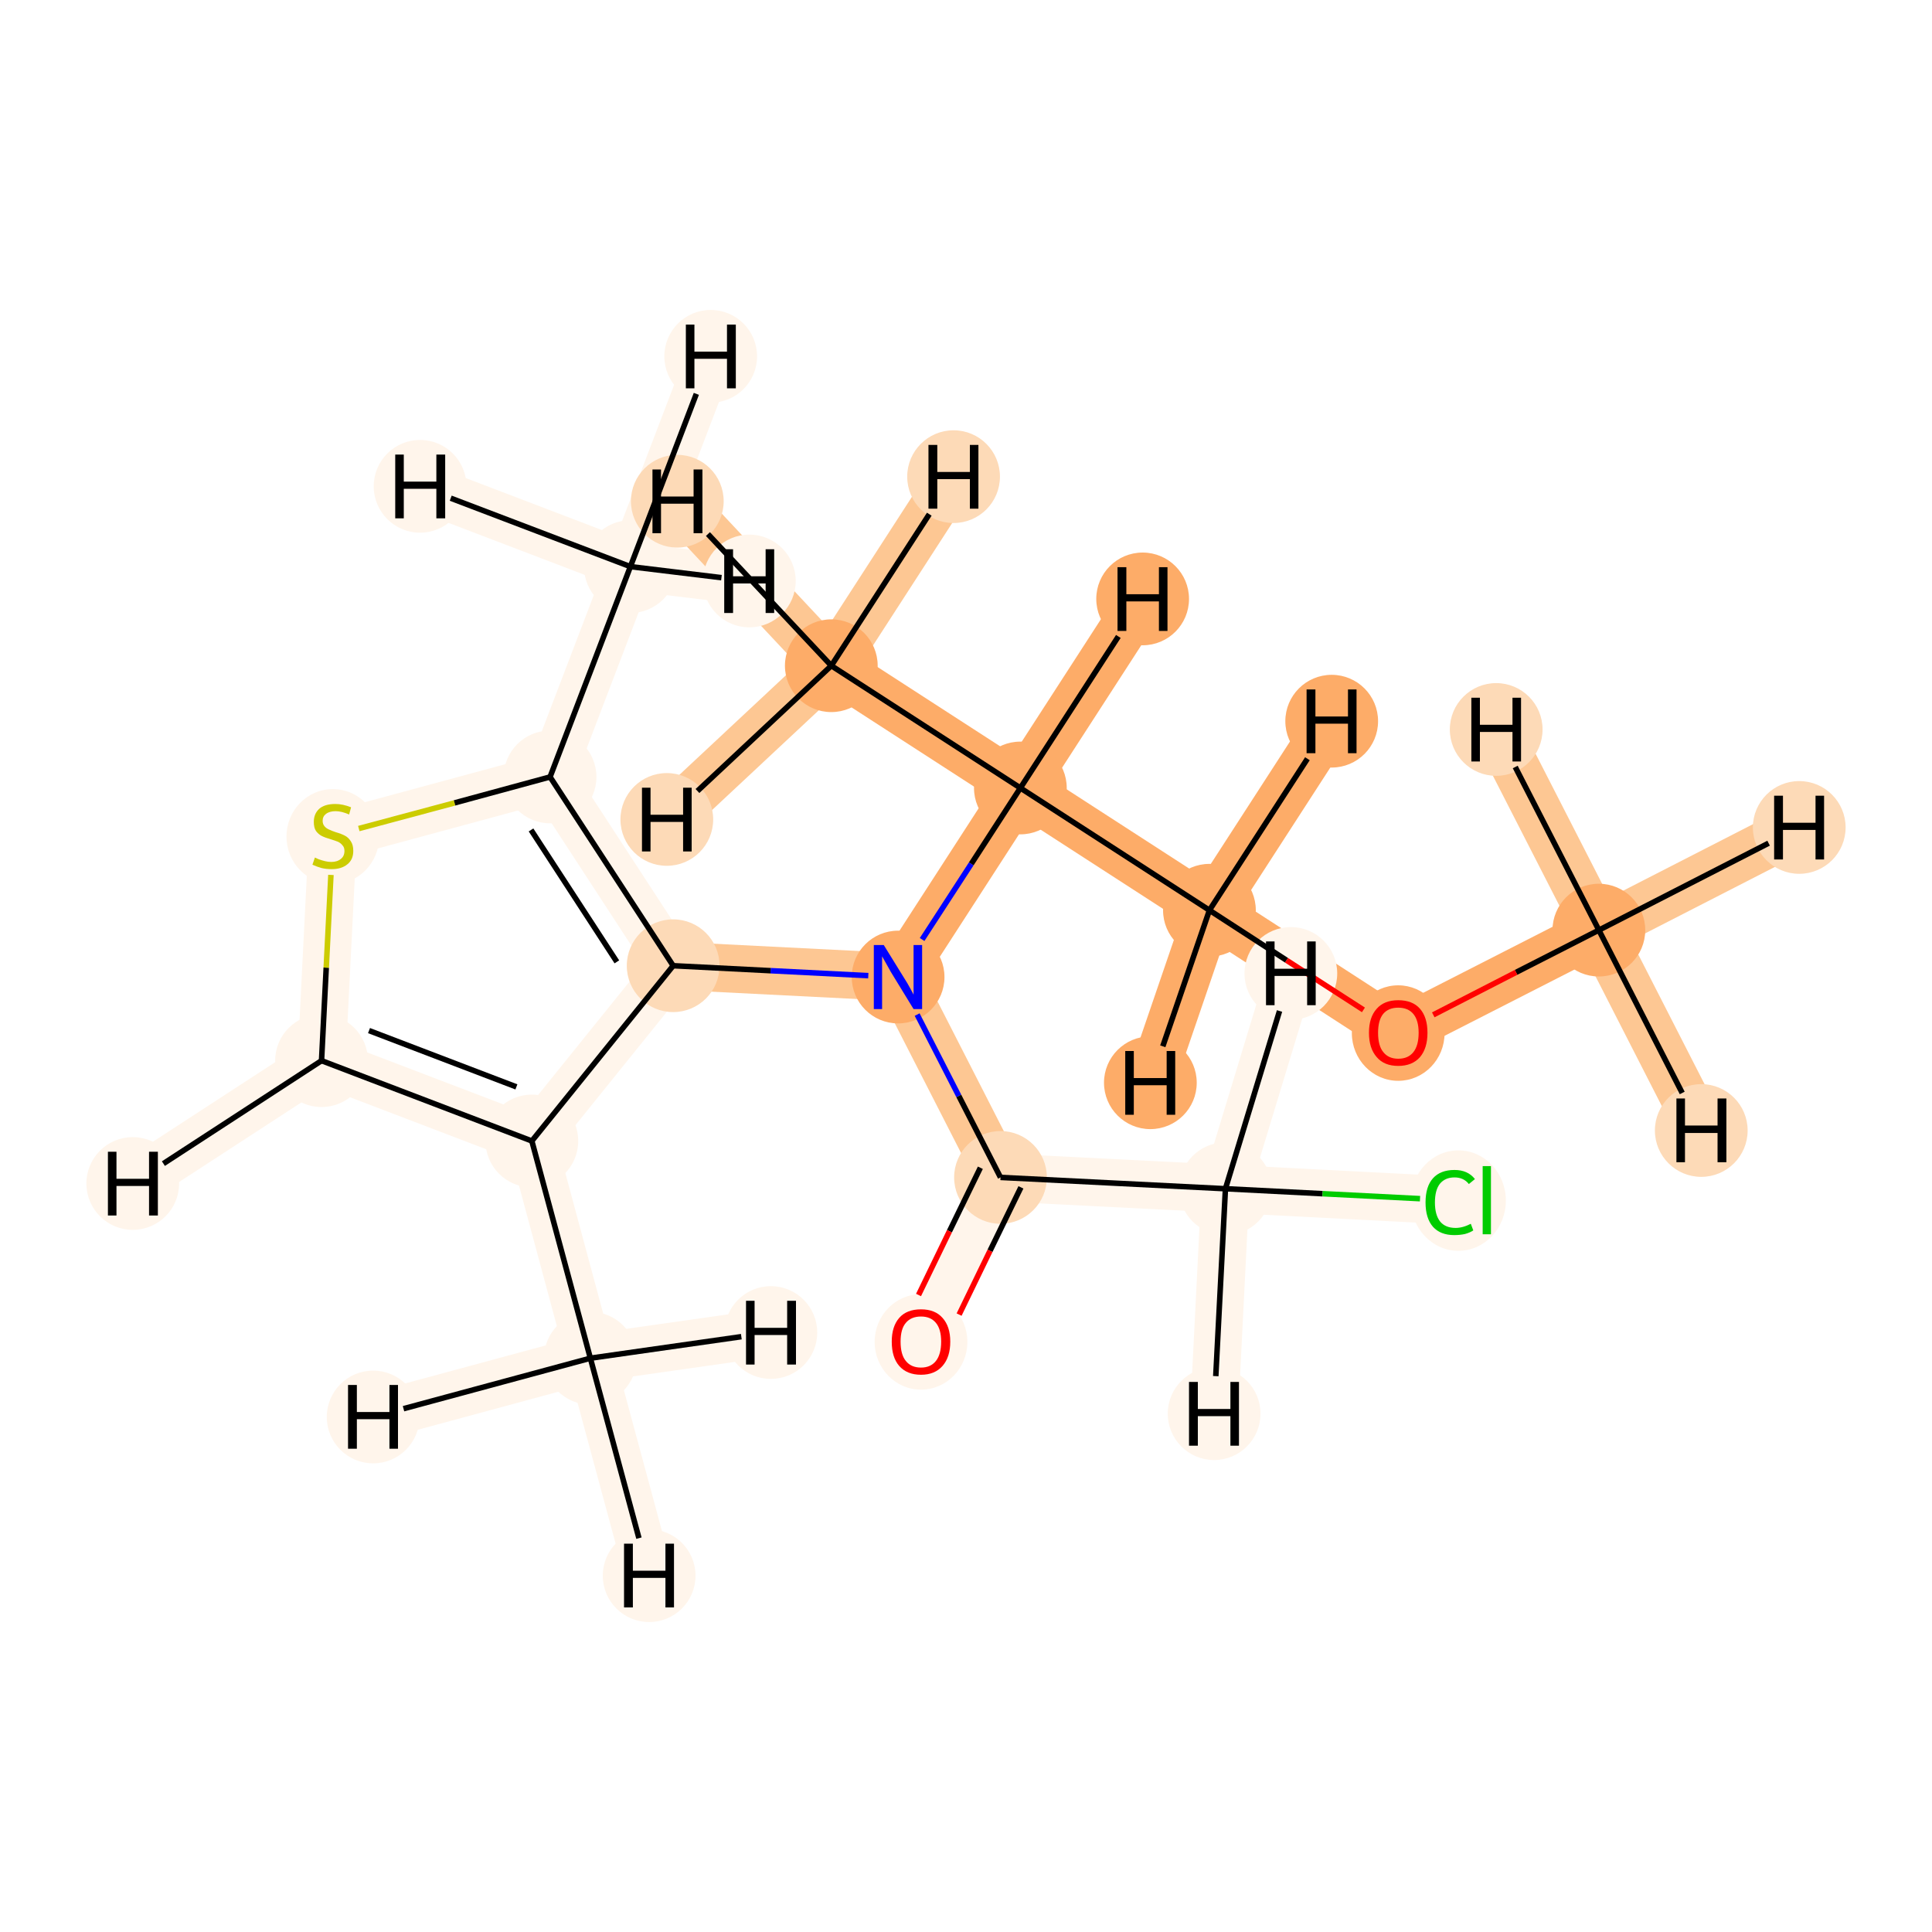 <?xml version='1.0' encoding='iso-8859-1'?>
<svg version='1.1' baseProfile='full'
              xmlns='http://www.w3.org/2000/svg'
                      xmlns:rdkit='http://www.rdkit.org/xml'
                      xmlns:xlink='http://www.w3.org/1999/xlink'
                  xml:space='preserve'
width='700px' height='700px' viewBox='0 0 700 700'>
<!-- END OF HEADER -->
<rect style='opacity:1.0;fill:#FFFFFF;stroke:none' width='700.0' height='700.0' x='0.0' y='0.0'> </rect>
<path d='M 579.3,337.0 L 506.6,374.1' style='fill:none;fill-rule:evenodd;stroke:#FDAC68;stroke-width:17.4px;stroke-linecap:butt;stroke-linejoin:miter;stroke-opacity:1' />
<path d='M 579.3,337.0 L 651.9,299.8' style='fill:none;fill-rule:evenodd;stroke:#FDC793;stroke-width:17.4px;stroke-linecap:butt;stroke-linejoin:miter;stroke-opacity:1' />
<path d='M 579.3,337.0 L 616.4,409.6' style='fill:none;fill-rule:evenodd;stroke:#FDC793;stroke-width:17.4px;stroke-linecap:butt;stroke-linejoin:miter;stroke-opacity:1' />
<path d='M 579.3,337.0 L 542.1,264.3' style='fill:none;fill-rule:evenodd;stroke:#FDC793;stroke-width:17.4px;stroke-linecap:butt;stroke-linejoin:miter;stroke-opacity:1' />
<path d='M 506.6,374.1 L 438.2,329.8' style='fill:none;fill-rule:evenodd;stroke:#FDAC68;stroke-width:17.4px;stroke-linecap:butt;stroke-linejoin:miter;stroke-opacity:1' />
<path d='M 438.2,329.8 L 369.7,285.5' style='fill:none;fill-rule:evenodd;stroke:#FDAC68;stroke-width:17.4px;stroke-linecap:butt;stroke-linejoin:miter;stroke-opacity:1' />
<path d='M 438.2,329.8 L 482.5,261.3' style='fill:none;fill-rule:evenodd;stroke:#FDAC68;stroke-width:17.4px;stroke-linecap:butt;stroke-linejoin:miter;stroke-opacity:1' />
<path d='M 438.2,329.8 L 416.8,392.3' style='fill:none;fill-rule:evenodd;stroke:#FDAC68;stroke-width:17.4px;stroke-linecap:butt;stroke-linejoin:miter;stroke-opacity:1' />
<path d='M 369.7,285.5 L 325.4,354.0' style='fill:none;fill-rule:evenodd;stroke:#FDAC68;stroke-width:17.4px;stroke-linecap:butt;stroke-linejoin:miter;stroke-opacity:1' />
<path d='M 369.7,285.5 L 301.2,241.2' style='fill:none;fill-rule:evenodd;stroke:#FDAC68;stroke-width:17.4px;stroke-linecap:butt;stroke-linejoin:miter;stroke-opacity:1' />
<path d='M 369.7,285.5 L 414.0,217.0' style='fill:none;fill-rule:evenodd;stroke:#FDAC68;stroke-width:17.4px;stroke-linecap:butt;stroke-linejoin:miter;stroke-opacity:1' />
<path d='M 325.4,354.0 L 243.9,349.9' style='fill:none;fill-rule:evenodd;stroke:#FDC793;stroke-width:17.4px;stroke-linecap:butt;stroke-linejoin:miter;stroke-opacity:1' />
<path d='M 325.4,354.0 L 362.5,426.6' style='fill:none;fill-rule:evenodd;stroke:#FDC793;stroke-width:17.4px;stroke-linecap:butt;stroke-linejoin:miter;stroke-opacity:1' />
<path d='M 243.9,349.9 L 192.7,413.4' style='fill:none;fill-rule:evenodd;stroke:#FFF5EB;stroke-width:17.4px;stroke-linecap:butt;stroke-linejoin:miter;stroke-opacity:1' />
<path d='M 243.9,349.9 L 199.3,281.5' style='fill:none;fill-rule:evenodd;stroke:#FFF5EB;stroke-width:17.4px;stroke-linecap:butt;stroke-linejoin:miter;stroke-opacity:1' />
<path d='M 192.7,413.4 L 213.9,492.1' style='fill:none;fill-rule:evenodd;stroke:#FFF5EB;stroke-width:17.4px;stroke-linecap:butt;stroke-linejoin:miter;stroke-opacity:1' />
<path d='M 192.7,413.4 L 116.5,384.3' style='fill:none;fill-rule:evenodd;stroke:#FFF5EB;stroke-width:17.4px;stroke-linecap:butt;stroke-linejoin:miter;stroke-opacity:1' />
<path d='M 213.9,492.1 L 235.2,570.9' style='fill:none;fill-rule:evenodd;stroke:#FFF5EB;stroke-width:17.4px;stroke-linecap:butt;stroke-linejoin:miter;stroke-opacity:1' />
<path d='M 213.9,492.1 L 135.2,513.4' style='fill:none;fill-rule:evenodd;stroke:#FFF5EB;stroke-width:17.4px;stroke-linecap:butt;stroke-linejoin:miter;stroke-opacity:1' />
<path d='M 213.9,492.1 L 279.3,482.8' style='fill:none;fill-rule:evenodd;stroke:#FFF5EB;stroke-width:17.4px;stroke-linecap:butt;stroke-linejoin:miter;stroke-opacity:1' />
<path d='M 116.5,384.3 L 120.6,302.8' style='fill:none;fill-rule:evenodd;stroke:#FFF5EB;stroke-width:17.4px;stroke-linecap:butt;stroke-linejoin:miter;stroke-opacity:1' />
<path d='M 116.5,384.3 L 48.1,428.8' style='fill:none;fill-rule:evenodd;stroke:#FFF5EB;stroke-width:17.4px;stroke-linecap:butt;stroke-linejoin:miter;stroke-opacity:1' />
<path d='M 120.6,302.8 L 199.3,281.5' style='fill:none;fill-rule:evenodd;stroke:#FFF5EB;stroke-width:17.4px;stroke-linecap:butt;stroke-linejoin:miter;stroke-opacity:1' />
<path d='M 199.3,281.5 L 228.4,205.3' style='fill:none;fill-rule:evenodd;stroke:#FFF5EB;stroke-width:17.4px;stroke-linecap:butt;stroke-linejoin:miter;stroke-opacity:1' />
<path d='M 228.4,205.3 L 257.5,129.1' style='fill:none;fill-rule:evenodd;stroke:#FFF5EB;stroke-width:17.4px;stroke-linecap:butt;stroke-linejoin:miter;stroke-opacity:1' />
<path d='M 228.4,205.3 L 152.2,176.2' style='fill:none;fill-rule:evenodd;stroke:#FFF5EB;stroke-width:17.4px;stroke-linecap:butt;stroke-linejoin:miter;stroke-opacity:1' />
<path d='M 228.4,205.3 L 271.5,210.5' style='fill:none;fill-rule:evenodd;stroke:#FFF5EB;stroke-width:17.4px;stroke-linecap:butt;stroke-linejoin:miter;stroke-opacity:1' />
<path d='M 362.5,426.6 L 333.7,486.1' style='fill:none;fill-rule:evenodd;stroke:#FFF5EB;stroke-width:17.4px;stroke-linecap:butt;stroke-linejoin:miter;stroke-opacity:1' />
<path d='M 362.5,426.6 L 444.0,430.7' style='fill:none;fill-rule:evenodd;stroke:#FFF5EB;stroke-width:17.4px;stroke-linecap:butt;stroke-linejoin:miter;stroke-opacity:1' />
<path d='M 444.0,430.7 L 525.4,434.9' style='fill:none;fill-rule:evenodd;stroke:#FFF5EB;stroke-width:17.4px;stroke-linecap:butt;stroke-linejoin:miter;stroke-opacity:1' />
<path d='M 444.0,430.7 L 439.9,512.2' style='fill:none;fill-rule:evenodd;stroke:#FFF5EB;stroke-width:17.4px;stroke-linecap:butt;stroke-linejoin:miter;stroke-opacity:1' />
<path d='M 444.0,430.7 L 467.7,352.7' style='fill:none;fill-rule:evenodd;stroke:#FFF5EB;stroke-width:17.4px;stroke-linecap:butt;stroke-linejoin:miter;stroke-opacity:1' />
<path d='M 301.2,241.2 L 245.4,181.6' style='fill:none;fill-rule:evenodd;stroke:#FDC793;stroke-width:17.4px;stroke-linecap:butt;stroke-linejoin:miter;stroke-opacity:1' />
<path d='M 301.2,241.2 L 345.5,172.7' style='fill:none;fill-rule:evenodd;stroke:#FDC793;stroke-width:17.4px;stroke-linecap:butt;stroke-linejoin:miter;stroke-opacity:1' />
<path d='M 301.2,241.2 L 241.6,296.9' style='fill:none;fill-rule:evenodd;stroke:#FDC793;stroke-width:17.4px;stroke-linecap:butt;stroke-linejoin:miter;stroke-opacity:1' />
<ellipse cx='579.3' cy='337.0' rx='16.3' ry='16.3'  style='fill:#FDAC68;fill-rule:evenodd;stroke:#FDAC68;stroke-width:1.0px;stroke-linecap:butt;stroke-linejoin:miter;stroke-opacity:1' />
<ellipse cx='506.6' cy='374.3' rx='16.3' ry='16.8'  style='fill:#FDAC68;fill-rule:evenodd;stroke:#FDAC68;stroke-width:1.0px;stroke-linecap:butt;stroke-linejoin:miter;stroke-opacity:1' />
<ellipse cx='438.2' cy='329.8' rx='16.3' ry='16.3'  style='fill:#FDAC68;fill-rule:evenodd;stroke:#FDAC68;stroke-width:1.0px;stroke-linecap:butt;stroke-linejoin:miter;stroke-opacity:1' />
<ellipse cx='369.7' cy='285.5' rx='16.3' ry='16.3'  style='fill:#FDAC68;fill-rule:evenodd;stroke:#FDAC68;stroke-width:1.0px;stroke-linecap:butt;stroke-linejoin:miter;stroke-opacity:1' />
<ellipse cx='325.4' cy='354.0' rx='16.3' ry='16.3'  style='fill:#FDAC68;fill-rule:evenodd;stroke:#FDAC68;stroke-width:1.0px;stroke-linecap:butt;stroke-linejoin:miter;stroke-opacity:1' />
<ellipse cx='243.9' cy='349.9' rx='16.3' ry='16.3'  style='fill:#FDDAB7;fill-rule:evenodd;stroke:#FDDAB7;stroke-width:1.0px;stroke-linecap:butt;stroke-linejoin:miter;stroke-opacity:1' />
<ellipse cx='192.7' cy='413.4' rx='16.3' ry='16.3'  style='fill:#FFF5EB;fill-rule:evenodd;stroke:#FFF5EB;stroke-width:1.0px;stroke-linecap:butt;stroke-linejoin:miter;stroke-opacity:1' />
<ellipse cx='213.9' cy='492.1' rx='16.3' ry='16.3'  style='fill:#FFF5EB;fill-rule:evenodd;stroke:#FFF5EB;stroke-width:1.0px;stroke-linecap:butt;stroke-linejoin:miter;stroke-opacity:1' />
<ellipse cx='116.5' cy='384.3' rx='16.3' ry='16.3'  style='fill:#FFF5EB;fill-rule:evenodd;stroke:#FFF5EB;stroke-width:1.0px;stroke-linecap:butt;stroke-linejoin:miter;stroke-opacity:1' />
<ellipse cx='120.6' cy='303.1' rx='16.3' ry='16.7'  style='fill:#FFF5EB;fill-rule:evenodd;stroke:#FFF5EB;stroke-width:1.0px;stroke-linecap:butt;stroke-linejoin:miter;stroke-opacity:1' />
<ellipse cx='199.3' cy='281.5' rx='16.3' ry='16.3'  style='fill:#FFF5EB;fill-rule:evenodd;stroke:#FFF5EB;stroke-width:1.0px;stroke-linecap:butt;stroke-linejoin:miter;stroke-opacity:1' />
<ellipse cx='228.4' cy='205.3' rx='16.3' ry='16.3'  style='fill:#FFF5EB;fill-rule:evenodd;stroke:#FFF5EB;stroke-width:1.0px;stroke-linecap:butt;stroke-linejoin:miter;stroke-opacity:1' />
<ellipse cx='362.5' cy='426.6' rx='16.3' ry='16.3'  style='fill:#FDDAB7;fill-rule:evenodd;stroke:#FDDAB7;stroke-width:1.0px;stroke-linecap:butt;stroke-linejoin:miter;stroke-opacity:1' />
<ellipse cx='333.7' cy='486.2' rx='16.3' ry='16.8'  style='fill:#FFF5EB;fill-rule:evenodd;stroke:#FFF5EB;stroke-width:1.0px;stroke-linecap:butt;stroke-linejoin:miter;stroke-opacity:1' />
<ellipse cx='444.0' cy='430.7' rx='16.3' ry='16.3'  style='fill:#FFF5EB;fill-rule:evenodd;stroke:#FFF5EB;stroke-width:1.0px;stroke-linecap:butt;stroke-linejoin:miter;stroke-opacity:1' />
<ellipse cx='528.4' cy='435.0' rx='16.7' ry='17.7'  style='fill:#FFF5EB;fill-rule:evenodd;stroke:#FFF5EB;stroke-width:1.0px;stroke-linecap:butt;stroke-linejoin:miter;stroke-opacity:1' />
<ellipse cx='301.2' cy='241.2' rx='16.3' ry='16.3'  style='fill:#FDAC68;fill-rule:evenodd;stroke:#FDAC68;stroke-width:1.0px;stroke-linecap:butt;stroke-linejoin:miter;stroke-opacity:1' />
<ellipse cx='651.9' cy='299.8' rx='16.3' ry='16.3'  style='fill:#FDDAB7;fill-rule:evenodd;stroke:#FDDAB7;stroke-width:1.0px;stroke-linecap:butt;stroke-linejoin:miter;stroke-opacity:1' />
<ellipse cx='616.4' cy='409.6' rx='16.3' ry='16.3'  style='fill:#FDDAB7;fill-rule:evenodd;stroke:#FDDAB7;stroke-width:1.0px;stroke-linecap:butt;stroke-linejoin:miter;stroke-opacity:1' />
<ellipse cx='542.1' cy='264.3' rx='16.3' ry='16.3'  style='fill:#FDDAB7;fill-rule:evenodd;stroke:#FDDAB7;stroke-width:1.0px;stroke-linecap:butt;stroke-linejoin:miter;stroke-opacity:1' />
<ellipse cx='482.5' cy='261.3' rx='16.3' ry='16.3'  style='fill:#FDAC68;fill-rule:evenodd;stroke:#FDAC68;stroke-width:1.0px;stroke-linecap:butt;stroke-linejoin:miter;stroke-opacity:1' />
<ellipse cx='416.8' cy='392.3' rx='16.3' ry='16.3'  style='fill:#FDAC68;fill-rule:evenodd;stroke:#FDAC68;stroke-width:1.0px;stroke-linecap:butt;stroke-linejoin:miter;stroke-opacity:1' />
<ellipse cx='414.0' cy='217.0' rx='16.3' ry='16.3'  style='fill:#FDAC68;fill-rule:evenodd;stroke:#FDAC68;stroke-width:1.0px;stroke-linecap:butt;stroke-linejoin:miter;stroke-opacity:1' />
<ellipse cx='235.2' cy='570.9' rx='16.3' ry='16.3'  style='fill:#FFF5EB;fill-rule:evenodd;stroke:#FFF5EB;stroke-width:1.0px;stroke-linecap:butt;stroke-linejoin:miter;stroke-opacity:1' />
<ellipse cx='135.2' cy='513.4' rx='16.3' ry='16.3'  style='fill:#FFF5EB;fill-rule:evenodd;stroke:#FFF5EB;stroke-width:1.0px;stroke-linecap:butt;stroke-linejoin:miter;stroke-opacity:1' />
<ellipse cx='279.3' cy='482.8' rx='16.3' ry='16.3'  style='fill:#FFF5EB;fill-rule:evenodd;stroke:#FFF5EB;stroke-width:1.0px;stroke-linecap:butt;stroke-linejoin:miter;stroke-opacity:1' />
<ellipse cx='48.1' cy='428.8' rx='16.3' ry='16.3'  style='fill:#FFF5EB;fill-rule:evenodd;stroke:#FFF5EB;stroke-width:1.0px;stroke-linecap:butt;stroke-linejoin:miter;stroke-opacity:1' />
<ellipse cx='257.5' cy='129.1' rx='16.3' ry='16.3'  style='fill:#FFF5EB;fill-rule:evenodd;stroke:#FFF5EB;stroke-width:1.0px;stroke-linecap:butt;stroke-linejoin:miter;stroke-opacity:1' />
<ellipse cx='152.2' cy='176.2' rx='16.3' ry='16.3'  style='fill:#FFF5EB;fill-rule:evenodd;stroke:#FFF5EB;stroke-width:1.0px;stroke-linecap:butt;stroke-linejoin:miter;stroke-opacity:1' />
<ellipse cx='271.5' cy='210.5' rx='16.3' ry='16.3'  style='fill:#FFF5EB;fill-rule:evenodd;stroke:#FFF5EB;stroke-width:1.0px;stroke-linecap:butt;stroke-linejoin:miter;stroke-opacity:1' />
<ellipse cx='439.9' cy='512.2' rx='16.3' ry='16.3'  style='fill:#FFF5EB;fill-rule:evenodd;stroke:#FFF5EB;stroke-width:1.0px;stroke-linecap:butt;stroke-linejoin:miter;stroke-opacity:1' />
<ellipse cx='467.7' cy='352.7' rx='16.3' ry='16.3'  style='fill:#FFF5EB;fill-rule:evenodd;stroke:#FFF5EB;stroke-width:1.0px;stroke-linecap:butt;stroke-linejoin:miter;stroke-opacity:1' />
<ellipse cx='245.4' cy='181.6' rx='16.3' ry='16.3'  style='fill:#FDDAB7;fill-rule:evenodd;stroke:#FDDAB7;stroke-width:1.0px;stroke-linecap:butt;stroke-linejoin:miter;stroke-opacity:1' />
<ellipse cx='345.5' cy='172.7' rx='16.3' ry='16.3'  style='fill:#FDDAB7;fill-rule:evenodd;stroke:#FDDAB7;stroke-width:1.0px;stroke-linecap:butt;stroke-linejoin:miter;stroke-opacity:1' />
<ellipse cx='241.6' cy='296.9' rx='16.3' ry='16.3'  style='fill:#FDDAB7;fill-rule:evenodd;stroke:#FDDAB7;stroke-width:1.0px;stroke-linecap:butt;stroke-linejoin:miter;stroke-opacity:1' />
<path class='bond-0 atom-0 atom-1' d='M 579.3,337.0 L 549.3,352.3' style='fill:none;fill-rule:evenodd;stroke:#000000;stroke-width:2.0px;stroke-linecap:butt;stroke-linejoin:miter;stroke-opacity:1' />
<path class='bond-0 atom-0 atom-1' d='M 549.3,352.3 L 519.3,367.7' style='fill:none;fill-rule:evenodd;stroke:#FF0000;stroke-width:2.0px;stroke-linecap:butt;stroke-linejoin:miter;stroke-opacity:1' />
<path class='bond-17 atom-0 atom-17' d='M 579.3,337.0 L 640.8,305.5' style='fill:none;fill-rule:evenodd;stroke:#000000;stroke-width:2.0px;stroke-linecap:butt;stroke-linejoin:miter;stroke-opacity:1' />
<path class='bond-18 atom-0 atom-18' d='M 579.3,337.0 L 609.5,396.0' style='fill:none;fill-rule:evenodd;stroke:#000000;stroke-width:2.0px;stroke-linecap:butt;stroke-linejoin:miter;stroke-opacity:1' />
<path class='bond-19 atom-0 atom-19' d='M 579.3,337.0 L 549.0,277.9' style='fill:none;fill-rule:evenodd;stroke:#000000;stroke-width:2.0px;stroke-linecap:butt;stroke-linejoin:miter;stroke-opacity:1' />
<path class='bond-1 atom-1 atom-2' d='M 494.0,365.9 L 466.1,347.9' style='fill:none;fill-rule:evenodd;stroke:#FF0000;stroke-width:2.0px;stroke-linecap:butt;stroke-linejoin:miter;stroke-opacity:1' />
<path class='bond-1 atom-1 atom-2' d='M 466.1,347.9 L 438.2,329.8' style='fill:none;fill-rule:evenodd;stroke:#000000;stroke-width:2.0px;stroke-linecap:butt;stroke-linejoin:miter;stroke-opacity:1' />
<path class='bond-2 atom-2 atom-3' d='M 438.2,329.8 L 369.7,285.5' style='fill:none;fill-rule:evenodd;stroke:#000000;stroke-width:2.0px;stroke-linecap:butt;stroke-linejoin:miter;stroke-opacity:1' />
<path class='bond-20 atom-2 atom-20' d='M 438.2,329.8 L 473.7,274.9' style='fill:none;fill-rule:evenodd;stroke:#000000;stroke-width:2.0px;stroke-linecap:butt;stroke-linejoin:miter;stroke-opacity:1' />
<path class='bond-21 atom-2 atom-21' d='M 438.2,329.8 L 421.3,379.1' style='fill:none;fill-rule:evenodd;stroke:#000000;stroke-width:2.0px;stroke-linecap:butt;stroke-linejoin:miter;stroke-opacity:1' />
<path class='bond-3 atom-3 atom-4' d='M 369.7,285.5 L 351.9,313.0' style='fill:none;fill-rule:evenodd;stroke:#000000;stroke-width:2.0px;stroke-linecap:butt;stroke-linejoin:miter;stroke-opacity:1' />
<path class='bond-3 atom-3 atom-4' d='M 351.9,313.0 L 334.1,340.4' style='fill:none;fill-rule:evenodd;stroke:#0000FF;stroke-width:2.0px;stroke-linecap:butt;stroke-linejoin:miter;stroke-opacity:1' />
<path class='bond-15 atom-3 atom-16' d='M 369.7,285.5 L 301.2,241.2' style='fill:none;fill-rule:evenodd;stroke:#000000;stroke-width:2.0px;stroke-linecap:butt;stroke-linejoin:miter;stroke-opacity:1' />
<path class='bond-22 atom-3 atom-22' d='M 369.7,285.5 L 405.2,230.6' style='fill:none;fill-rule:evenodd;stroke:#000000;stroke-width:2.0px;stroke-linecap:butt;stroke-linejoin:miter;stroke-opacity:1' />
<path class='bond-4 atom-4 atom-5' d='M 314.6,353.5 L 279.2,351.7' style='fill:none;fill-rule:evenodd;stroke:#0000FF;stroke-width:2.0px;stroke-linecap:butt;stroke-linejoin:miter;stroke-opacity:1' />
<path class='bond-4 atom-4 atom-5' d='M 279.2,351.7 L 243.9,349.9' style='fill:none;fill-rule:evenodd;stroke:#000000;stroke-width:2.0px;stroke-linecap:butt;stroke-linejoin:miter;stroke-opacity:1' />
<path class='bond-11 atom-4 atom-12' d='M 332.3,367.6 L 347.4,397.1' style='fill:none;fill-rule:evenodd;stroke:#0000FF;stroke-width:2.0px;stroke-linecap:butt;stroke-linejoin:miter;stroke-opacity:1' />
<path class='bond-11 atom-4 atom-12' d='M 347.4,397.1 L 362.5,426.6' style='fill:none;fill-rule:evenodd;stroke:#000000;stroke-width:2.0px;stroke-linecap:butt;stroke-linejoin:miter;stroke-opacity:1' />
<path class='bond-5 atom-5 atom-6' d='M 243.9,349.9 L 192.7,413.4' style='fill:none;fill-rule:evenodd;stroke:#000000;stroke-width:2.0px;stroke-linecap:butt;stroke-linejoin:miter;stroke-opacity:1' />
<path class='bond-16 atom-10 atom-5' d='M 199.3,281.5 L 243.9,349.9' style='fill:none;fill-rule:evenodd;stroke:#000000;stroke-width:2.0px;stroke-linecap:butt;stroke-linejoin:miter;stroke-opacity:1' />
<path class='bond-16 atom-10 atom-5' d='M 192.4,300.7 L 223.5,348.5' style='fill:none;fill-rule:evenodd;stroke:#000000;stroke-width:2.0px;stroke-linecap:butt;stroke-linejoin:miter;stroke-opacity:1' />
<path class='bond-6 atom-6 atom-7' d='M 192.7,413.4 L 213.9,492.1' style='fill:none;fill-rule:evenodd;stroke:#000000;stroke-width:2.0px;stroke-linecap:butt;stroke-linejoin:miter;stroke-opacity:1' />
<path class='bond-7 atom-6 atom-8' d='M 192.7,413.4 L 116.5,384.3' style='fill:none;fill-rule:evenodd;stroke:#000000;stroke-width:2.0px;stroke-linecap:butt;stroke-linejoin:miter;stroke-opacity:1' />
<path class='bond-7 atom-6 atom-8' d='M 187.1,393.8 L 133.7,373.4' style='fill:none;fill-rule:evenodd;stroke:#000000;stroke-width:2.0px;stroke-linecap:butt;stroke-linejoin:miter;stroke-opacity:1' />
<path class='bond-23 atom-7 atom-23' d='M 213.9,492.1 L 231.5,557.3' style='fill:none;fill-rule:evenodd;stroke:#000000;stroke-width:2.0px;stroke-linecap:butt;stroke-linejoin:miter;stroke-opacity:1' />
<path class='bond-24 atom-7 atom-24' d='M 213.9,492.1 L 146.2,510.4' style='fill:none;fill-rule:evenodd;stroke:#000000;stroke-width:2.0px;stroke-linecap:butt;stroke-linejoin:miter;stroke-opacity:1' />
<path class='bond-25 atom-7 atom-25' d='M 213.9,492.1 L 268.6,484.3' style='fill:none;fill-rule:evenodd;stroke:#000000;stroke-width:2.0px;stroke-linecap:butt;stroke-linejoin:miter;stroke-opacity:1' />
<path class='bond-8 atom-8 atom-9' d='M 116.5,384.3 L 118.2,350.6' style='fill:none;fill-rule:evenodd;stroke:#000000;stroke-width:2.0px;stroke-linecap:butt;stroke-linejoin:miter;stroke-opacity:1' />
<path class='bond-8 atom-8 atom-9' d='M 118.2,350.6 L 119.9,317.0' style='fill:none;fill-rule:evenodd;stroke:#CCCC00;stroke-width:2.0px;stroke-linecap:butt;stroke-linejoin:miter;stroke-opacity:1' />
<path class='bond-26 atom-8 atom-26' d='M 116.5,384.3 L 59.2,421.6' style='fill:none;fill-rule:evenodd;stroke:#000000;stroke-width:2.0px;stroke-linecap:butt;stroke-linejoin:miter;stroke-opacity:1' />
<path class='bond-9 atom-9 atom-10' d='M 130.0,300.2 L 164.7,290.9' style='fill:none;fill-rule:evenodd;stroke:#CCCC00;stroke-width:2.0px;stroke-linecap:butt;stroke-linejoin:miter;stroke-opacity:1' />
<path class='bond-9 atom-9 atom-10' d='M 164.7,290.9 L 199.3,281.5' style='fill:none;fill-rule:evenodd;stroke:#000000;stroke-width:2.0px;stroke-linecap:butt;stroke-linejoin:miter;stroke-opacity:1' />
<path class='bond-10 atom-10 atom-11' d='M 199.3,281.5 L 228.4,205.3' style='fill:none;fill-rule:evenodd;stroke:#000000;stroke-width:2.0px;stroke-linecap:butt;stroke-linejoin:miter;stroke-opacity:1' />
<path class='bond-27 atom-11 atom-27' d='M 228.4,205.3 L 252.3,142.7' style='fill:none;fill-rule:evenodd;stroke:#000000;stroke-width:2.0px;stroke-linecap:butt;stroke-linejoin:miter;stroke-opacity:1' />
<path class='bond-28 atom-11 atom-28' d='M 228.4,205.3 L 163.3,180.5' style='fill:none;fill-rule:evenodd;stroke:#000000;stroke-width:2.0px;stroke-linecap:butt;stroke-linejoin:miter;stroke-opacity:1' />
<path class='bond-29 atom-11 atom-29' d='M 228.4,205.3 L 261.4,209.3' style='fill:none;fill-rule:evenodd;stroke:#000000;stroke-width:2.0px;stroke-linecap:butt;stroke-linejoin:miter;stroke-opacity:1' />
<path class='bond-12 atom-12 atom-13' d='M 355.2,423.1 L 344.0,446.1' style='fill:none;fill-rule:evenodd;stroke:#000000;stroke-width:2.0px;stroke-linecap:butt;stroke-linejoin:miter;stroke-opacity:1' />
<path class='bond-12 atom-12 atom-13' d='M 344.0,446.1 L 332.8,469.2' style='fill:none;fill-rule:evenodd;stroke:#FF0000;stroke-width:2.0px;stroke-linecap:butt;stroke-linejoin:miter;stroke-opacity:1' />
<path class='bond-12 atom-12 atom-13' d='M 369.9,430.2 L 358.7,453.2' style='fill:none;fill-rule:evenodd;stroke:#000000;stroke-width:2.0px;stroke-linecap:butt;stroke-linejoin:miter;stroke-opacity:1' />
<path class='bond-12 atom-12 atom-13' d='M 358.7,453.2 L 347.5,476.3' style='fill:none;fill-rule:evenodd;stroke:#FF0000;stroke-width:2.0px;stroke-linecap:butt;stroke-linejoin:miter;stroke-opacity:1' />
<path class='bond-13 atom-12 atom-14' d='M 362.5,426.6 L 444.0,430.7' style='fill:none;fill-rule:evenodd;stroke:#000000;stroke-width:2.0px;stroke-linecap:butt;stroke-linejoin:miter;stroke-opacity:1' />
<path class='bond-14 atom-14 atom-15' d='M 444.0,430.7 L 479.2,432.5' style='fill:none;fill-rule:evenodd;stroke:#000000;stroke-width:2.0px;stroke-linecap:butt;stroke-linejoin:miter;stroke-opacity:1' />
<path class='bond-14 atom-14 atom-15' d='M 479.2,432.5 L 514.5,434.3' style='fill:none;fill-rule:evenodd;stroke:#00CC00;stroke-width:2.0px;stroke-linecap:butt;stroke-linejoin:miter;stroke-opacity:1' />
<path class='bond-30 atom-14 atom-30' d='M 444.0,430.7 L 440.5,498.6' style='fill:none;fill-rule:evenodd;stroke:#000000;stroke-width:2.0px;stroke-linecap:butt;stroke-linejoin:miter;stroke-opacity:1' />
<path class='bond-31 atom-14 atom-31' d='M 444.0,430.7 L 463.6,366.3' style='fill:none;fill-rule:evenodd;stroke:#000000;stroke-width:2.0px;stroke-linecap:butt;stroke-linejoin:miter;stroke-opacity:1' />
<path class='bond-32 atom-16 atom-32' d='M 301.2,241.2 L 256.5,193.5' style='fill:none;fill-rule:evenodd;stroke:#000000;stroke-width:2.0px;stroke-linecap:butt;stroke-linejoin:miter;stroke-opacity:1' />
<path class='bond-33 atom-16 atom-33' d='M 301.2,241.2 L 336.7,186.3' style='fill:none;fill-rule:evenodd;stroke:#000000;stroke-width:2.0px;stroke-linecap:butt;stroke-linejoin:miter;stroke-opacity:1' />
<path class='bond-34 atom-16 atom-34' d='M 301.2,241.2 L 252.7,286.6' style='fill:none;fill-rule:evenodd;stroke:#000000;stroke-width:2.0px;stroke-linecap:butt;stroke-linejoin:miter;stroke-opacity:1' />
<path  class='atom-1' d='M 496.0 374.2
Q 496.0 368.6, 498.8 365.5
Q 501.5 362.4, 506.6 362.4
Q 511.8 362.4, 514.5 365.5
Q 517.2 368.6, 517.2 374.2
Q 517.2 379.8, 514.5 383.0
Q 511.7 386.2, 506.6 386.2
Q 501.5 386.2, 498.8 383.0
Q 496.0 379.8, 496.0 374.2
M 506.6 383.6
Q 510.2 383.6, 512.1 381.2
Q 514.0 378.8, 514.0 374.2
Q 514.0 369.7, 512.1 367.4
Q 510.2 365.1, 506.6 365.1
Q 503.1 365.1, 501.2 367.3
Q 499.3 369.6, 499.3 374.2
Q 499.3 378.9, 501.2 381.2
Q 503.1 383.6, 506.6 383.6
' fill='#FF0000'/>
<path  class='atom-4' d='M 320.2 342.4
L 327.8 354.7
Q 328.6 355.9, 329.8 358.1
Q 331.0 360.3, 331.0 360.4
L 331.0 342.4
L 334.1 342.4
L 334.1 365.6
L 331.0 365.6
L 322.8 352.2
Q 321.9 350.6, 320.9 348.8
Q 319.9 347.0, 319.6 346.5
L 319.6 365.6
L 316.6 365.6
L 316.6 342.4
L 320.2 342.4
' fill='#0000FF'/>
<path  class='atom-9' d='M 114.1 310.7
Q 114.3 310.8, 115.4 311.3
Q 116.5 311.7, 117.7 312.0
Q 118.9 312.3, 120.0 312.3
Q 122.2 312.3, 123.5 311.2
Q 124.8 310.2, 124.8 308.3
Q 124.8 307.0, 124.1 306.3
Q 123.5 305.5, 122.5 305.0
Q 121.5 304.6, 119.9 304.1
Q 117.8 303.5, 116.6 302.9
Q 115.4 302.3, 114.5 301.1
Q 113.7 299.9, 113.7 297.8
Q 113.7 294.9, 115.6 293.1
Q 117.6 291.3, 121.5 291.3
Q 124.2 291.3, 127.2 292.5
L 126.5 295.1
Q 123.7 293.9, 121.6 293.9
Q 119.4 293.9, 118.1 294.9
Q 116.9 295.8, 116.9 297.4
Q 116.9 298.6, 117.6 299.4
Q 118.2 300.1, 119.1 300.5
Q 120.1 301.0, 121.6 301.5
Q 123.7 302.1, 125.0 302.8
Q 126.2 303.4, 127.1 304.8
Q 128.0 306.1, 128.0 308.3
Q 128.0 311.5, 125.8 313.2
Q 123.7 314.9, 120.2 314.9
Q 118.1 314.9, 116.5 314.5
Q 115.0 314.1, 113.2 313.3
L 114.1 310.7
' fill='#CCCC00'/>
<path  class='atom-13' d='M 323.1 486.1
Q 323.1 480.6, 325.8 477.5
Q 328.5 474.4, 333.7 474.4
Q 338.8 474.4, 341.5 477.5
Q 344.3 480.6, 344.3 486.1
Q 344.3 491.7, 341.5 494.9
Q 338.7 498.1, 333.7 498.1
Q 328.6 498.1, 325.8 494.9
Q 323.1 491.8, 323.1 486.1
M 333.7 495.5
Q 337.2 495.5, 339.1 493.1
Q 341.0 490.7, 341.0 486.1
Q 341.0 481.6, 339.1 479.3
Q 337.2 477.0, 333.7 477.0
Q 330.1 477.0, 328.2 479.3
Q 326.3 481.5, 326.3 486.1
Q 326.3 490.8, 328.2 493.1
Q 330.1 495.5, 333.7 495.5
' fill='#FF0000'/>
<path  class='atom-15' d='M 516.5 435.7
Q 516.5 429.9, 519.2 426.9
Q 521.9 423.9, 527.0 423.9
Q 531.8 423.9, 534.4 427.2
L 532.2 429.0
Q 530.3 426.6, 527.0 426.6
Q 523.6 426.6, 521.7 428.9
Q 519.9 431.2, 519.9 435.7
Q 519.9 440.2, 521.8 442.6
Q 523.7 444.9, 527.4 444.9
Q 530.0 444.9, 532.9 443.4
L 533.8 445.8
Q 532.6 446.6, 530.8 447.1
Q 529.0 447.5, 526.9 447.5
Q 521.9 447.5, 519.2 444.5
Q 516.5 441.4, 516.5 435.7
' fill='#00CC00'/>
<path  class='atom-15' d='M 537.2 422.5
L 540.2 422.5
L 540.2 447.2
L 537.2 447.2
L 537.2 422.5
' fill='#00CC00'/>
<path  class='atom-17' d='M 642.8 288.3
L 646.0 288.3
L 646.0 298.1
L 657.8 298.1
L 657.8 288.3
L 660.9 288.3
L 660.9 311.4
L 657.8 311.4
L 657.8 300.7
L 646.0 300.7
L 646.0 311.4
L 642.8 311.4
L 642.8 288.3
' fill='#000000'/>
<path  class='atom-18' d='M 607.4 398.0
L 610.5 398.0
L 610.5 407.8
L 622.3 407.8
L 622.3 398.0
L 625.5 398.0
L 625.5 421.1
L 622.3 421.1
L 622.3 410.5
L 610.5 410.5
L 610.5 421.1
L 607.4 421.1
L 607.4 398.0
' fill='#000000'/>
<path  class='atom-19' d='M 533.1 252.8
L 536.2 252.8
L 536.2 262.6
L 548.0 262.6
L 548.0 252.8
L 551.1 252.8
L 551.1 275.9
L 548.0 275.9
L 548.0 265.2
L 536.2 265.2
L 536.2 275.9
L 533.1 275.9
L 533.1 252.8
' fill='#000000'/>
<path  class='atom-20' d='M 473.4 249.8
L 476.6 249.8
L 476.6 259.6
L 488.4 259.6
L 488.4 249.8
L 491.5 249.8
L 491.5 272.9
L 488.4 272.9
L 488.4 262.2
L 476.6 262.2
L 476.6 272.9
L 473.4 272.9
L 473.4 249.8
' fill='#000000'/>
<path  class='atom-21' d='M 407.7 380.8
L 410.8 380.8
L 410.8 390.6
L 422.7 390.6
L 422.7 380.8
L 425.8 380.8
L 425.8 403.9
L 422.7 403.9
L 422.7 393.2
L 410.8 393.2
L 410.8 403.9
L 407.7 403.9
L 407.7 380.8
' fill='#000000'/>
<path  class='atom-22' d='M 404.9 205.5
L 408.1 205.5
L 408.1 215.3
L 419.9 215.3
L 419.9 205.5
L 423.0 205.5
L 423.0 228.6
L 419.9 228.6
L 419.9 217.9
L 408.1 217.9
L 408.1 228.6
L 404.9 228.6
L 404.9 205.5
' fill='#000000'/>
<path  class='atom-23' d='M 226.1 559.3
L 229.3 559.3
L 229.3 569.1
L 241.1 569.1
L 241.1 559.3
L 244.2 559.3
L 244.2 582.4
L 241.1 582.4
L 241.1 571.7
L 229.3 571.7
L 229.3 582.4
L 226.1 582.4
L 226.1 559.3
' fill='#000000'/>
<path  class='atom-24' d='M 126.1 501.8
L 129.3 501.8
L 129.3 511.6
L 141.1 511.6
L 141.1 501.8
L 144.2 501.8
L 144.2 524.9
L 141.1 524.9
L 141.1 514.2
L 129.3 514.2
L 129.3 524.9
L 126.1 524.9
L 126.1 501.8
' fill='#000000'/>
<path  class='atom-25' d='M 270.3 471.3
L 273.4 471.3
L 273.4 481.1
L 285.2 481.1
L 285.2 471.3
L 288.4 471.3
L 288.4 494.4
L 285.2 494.4
L 285.2 483.7
L 273.4 483.7
L 273.4 494.4
L 270.3 494.4
L 270.3 471.3
' fill='#000000'/>
<path  class='atom-26' d='M 39.1 417.3
L 42.2 417.3
L 42.2 427.1
L 54.0 427.1
L 54.0 417.3
L 57.2 417.3
L 57.2 440.4
L 54.0 440.4
L 54.0 429.7
L 42.2 429.7
L 42.2 440.4
L 39.1 440.4
L 39.1 417.3
' fill='#000000'/>
<path  class='atom-27' d='M 248.5 117.6
L 251.6 117.6
L 251.6 127.4
L 263.4 127.4
L 263.4 117.6
L 266.6 117.6
L 266.6 140.7
L 263.4 140.7
L 263.4 130.0
L 251.6 130.0
L 251.6 140.7
L 248.5 140.7
L 248.5 117.6
' fill='#000000'/>
<path  class='atom-28' d='M 143.2 164.7
L 146.3 164.7
L 146.3 174.5
L 158.1 174.5
L 158.1 164.7
L 161.3 164.7
L 161.3 187.8
L 158.1 187.8
L 158.1 177.1
L 146.3 177.1
L 146.3 187.8
L 143.2 187.8
L 143.2 164.7
' fill='#000000'/>
<path  class='atom-29' d='M 262.4 199.0
L 265.6 199.0
L 265.6 208.8
L 277.4 208.8
L 277.4 199.0
L 280.5 199.0
L 280.5 222.1
L 277.4 222.1
L 277.4 211.4
L 265.6 211.4
L 265.6 222.1
L 262.4 222.1
L 262.4 199.0
' fill='#000000'/>
<path  class='atom-30' d='M 430.8 500.7
L 434.0 500.7
L 434.0 510.5
L 445.8 510.5
L 445.8 500.7
L 448.9 500.7
L 448.9 523.8
L 445.8 523.8
L 445.8 513.1
L 434.0 513.1
L 434.0 523.8
L 430.8 523.8
L 430.8 500.7
' fill='#000000'/>
<path  class='atom-31' d='M 458.7 341.1
L 461.8 341.1
L 461.8 351.0
L 473.6 351.0
L 473.6 341.1
L 476.7 341.1
L 476.7 364.2
L 473.6 364.2
L 473.6 353.6
L 461.8 353.6
L 461.8 364.2
L 458.7 364.2
L 458.7 341.1
' fill='#000000'/>
<path  class='atom-32' d='M 236.4 170.1
L 239.5 170.1
L 239.5 179.9
L 251.3 179.9
L 251.3 170.1
L 254.5 170.1
L 254.5 193.2
L 251.3 193.2
L 251.3 182.5
L 239.5 182.5
L 239.5 193.2
L 236.4 193.2
L 236.4 170.1
' fill='#000000'/>
<path  class='atom-33' d='M 336.4 161.2
L 339.6 161.2
L 339.6 171.0
L 351.4 171.0
L 351.4 161.2
L 354.5 161.2
L 354.5 184.3
L 351.4 184.3
L 351.4 173.6
L 339.6 173.6
L 339.6 184.3
L 336.4 184.3
L 336.4 161.2
' fill='#000000'/>
<path  class='atom-34' d='M 232.6 285.4
L 235.7 285.4
L 235.7 295.2
L 247.5 295.2
L 247.5 285.4
L 250.6 285.4
L 250.6 308.5
L 247.5 308.5
L 247.5 297.8
L 235.7 297.8
L 235.7 308.5
L 232.6 308.5
L 232.6 285.4
' fill='#000000'/>
</svg>
